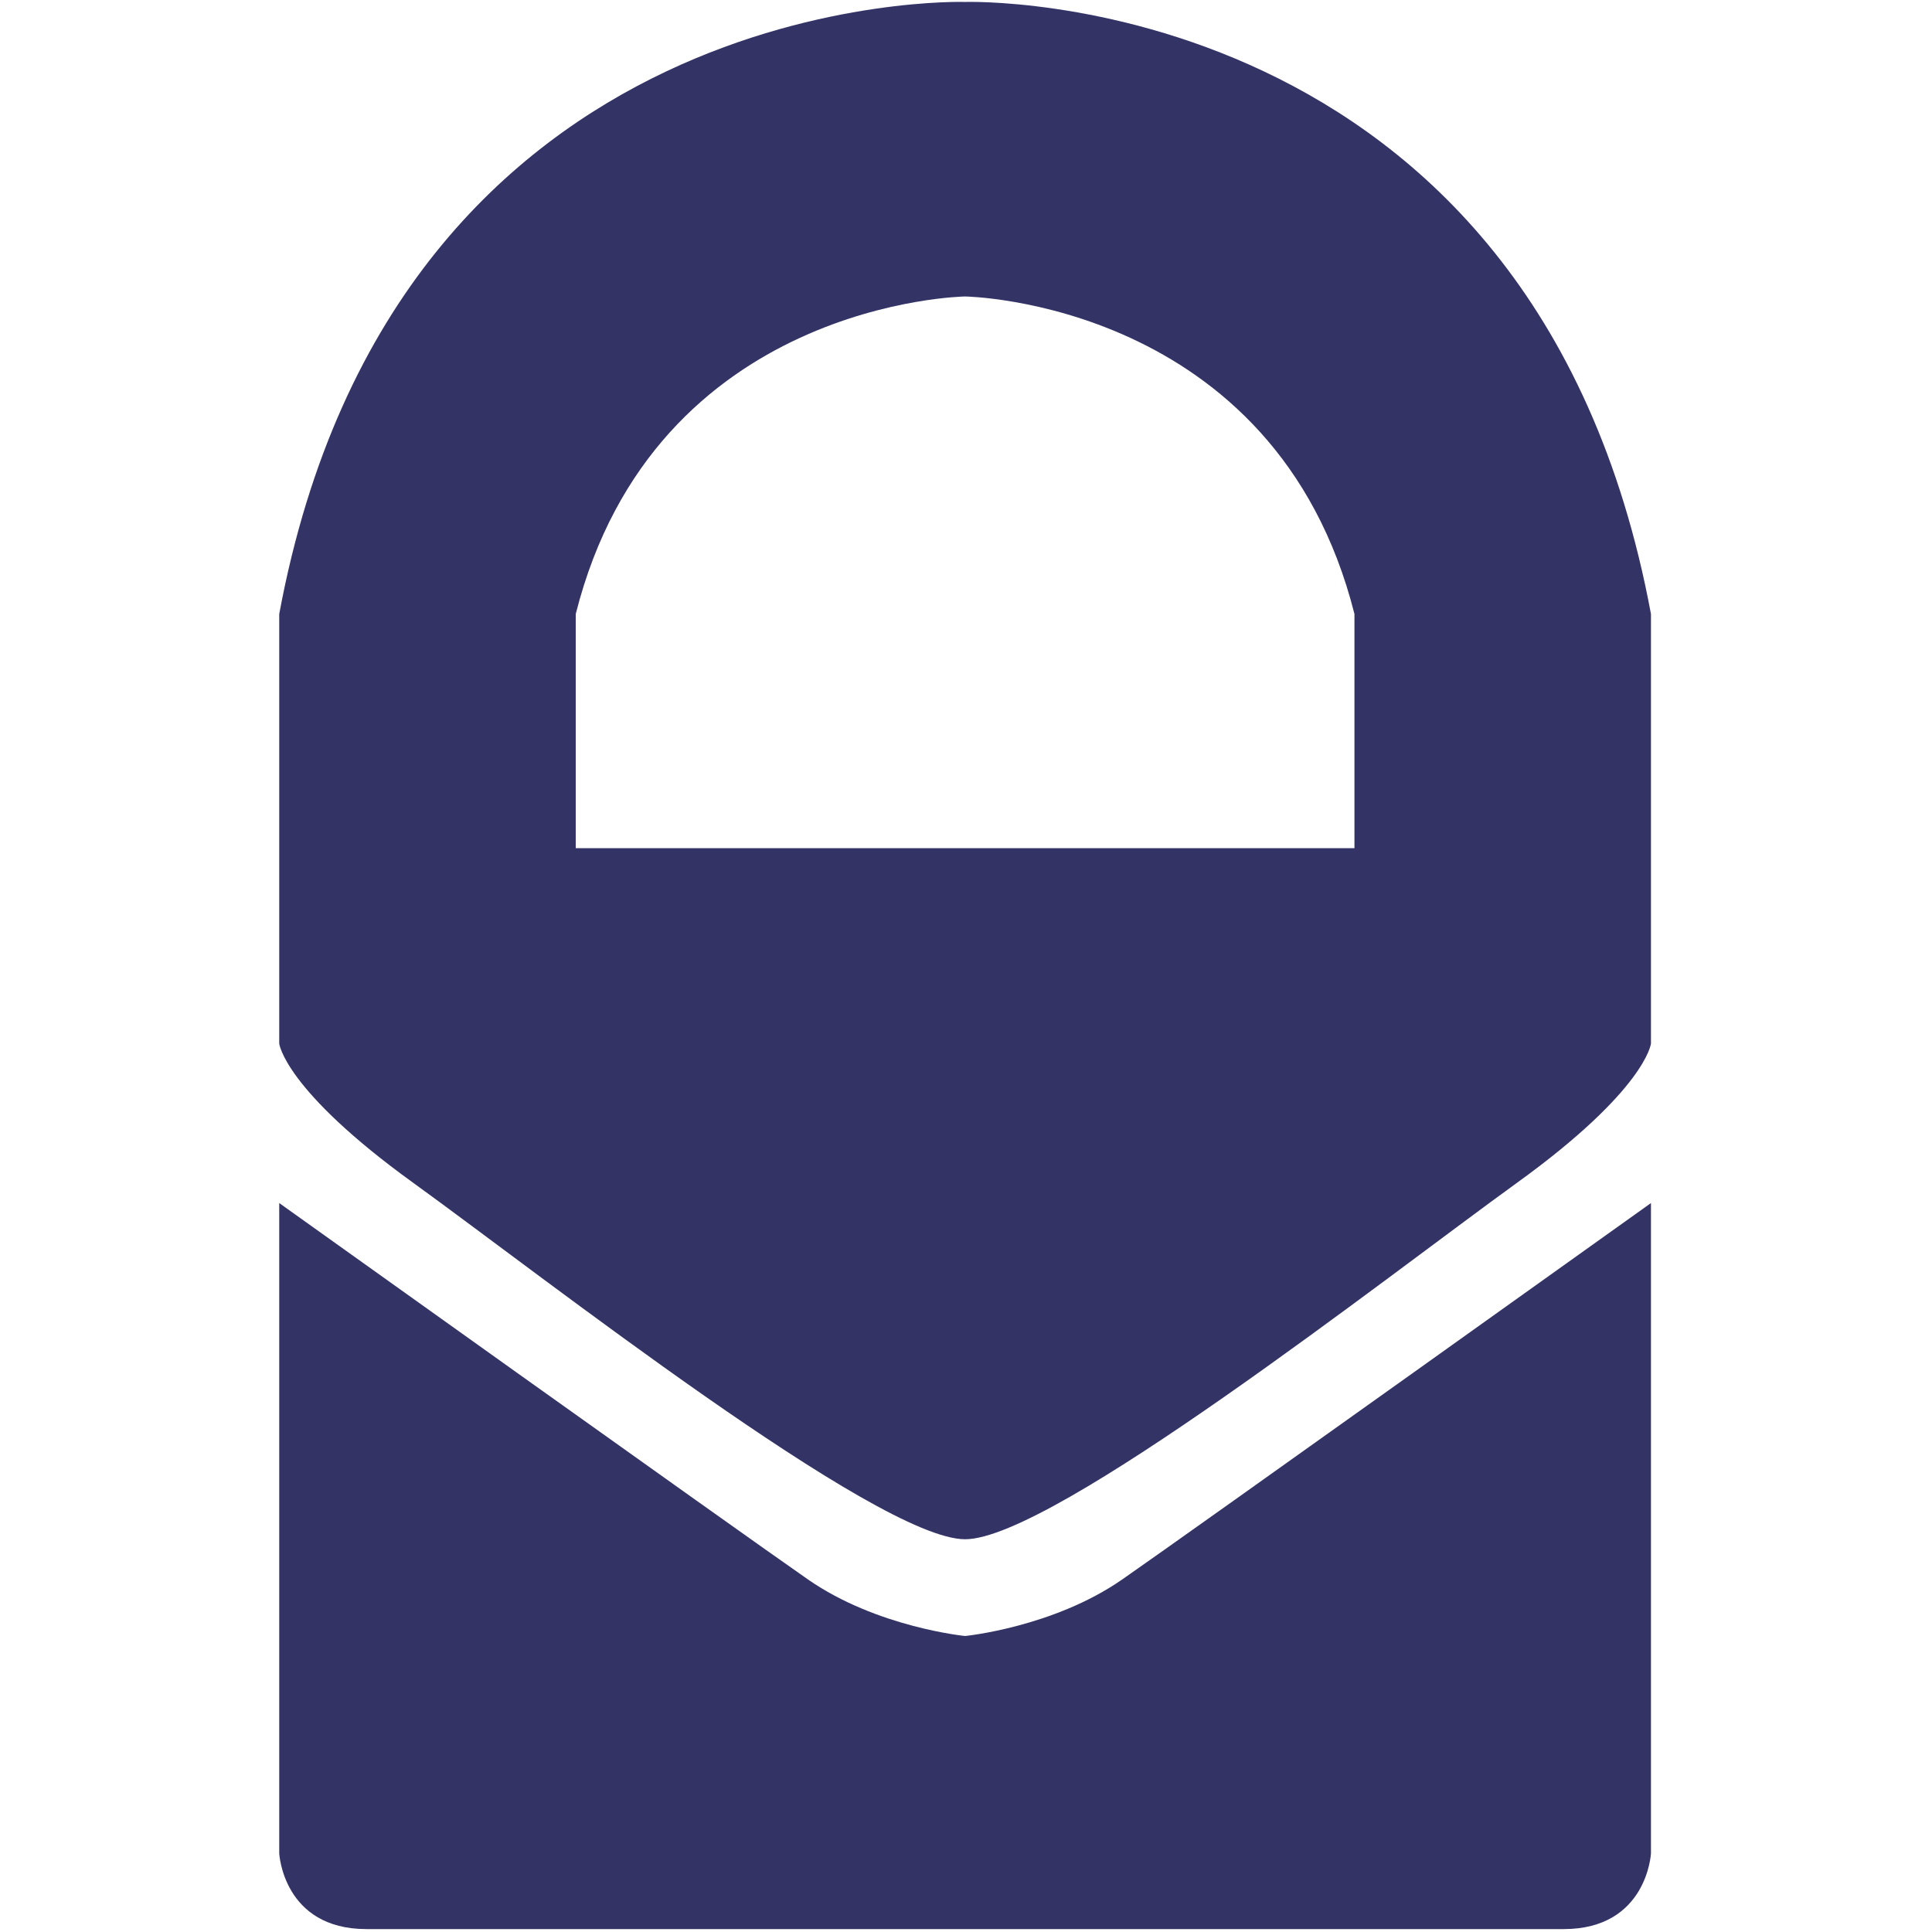 <svg clip-rule="evenodd" fill-rule="evenodd" stroke-linejoin="round" stroke-miterlimit="1.414" viewBox="0 0 1024 1024" xmlns="http://www.w3.org/2000/svg"><g fill="#336" fill-rule="nonzero" transform="matrix(1.523 0 0 1.523 148 1)"><path d="m238.688.021s-197.877-6.5-238.688 213v149.5s1.688 16 46.688 48.5 161.5 124 192 124 147-91.5 192-124 46.688-48.5 46.688-48.5v-149.5c-40.811-219.5-238.688-213-238.688-213zm135.5 294.5h-135.5-135.5v-81.5c27.5-109 135.5-110.5 135.5-110.5s108 1.5 135.5 110.5z"/><path d="m238.688 568.688s-30.667-3.001-54.667-19.667-184.021-131-184.021-131v226.334s1.355 26.333 30.355 26.333h416.666c29 0 30.355-26.333 30.355-26.333v-226.334s-160.022 114.334-184.022 131-54.666 19.667-54.666 19.667z"/></g></svg>